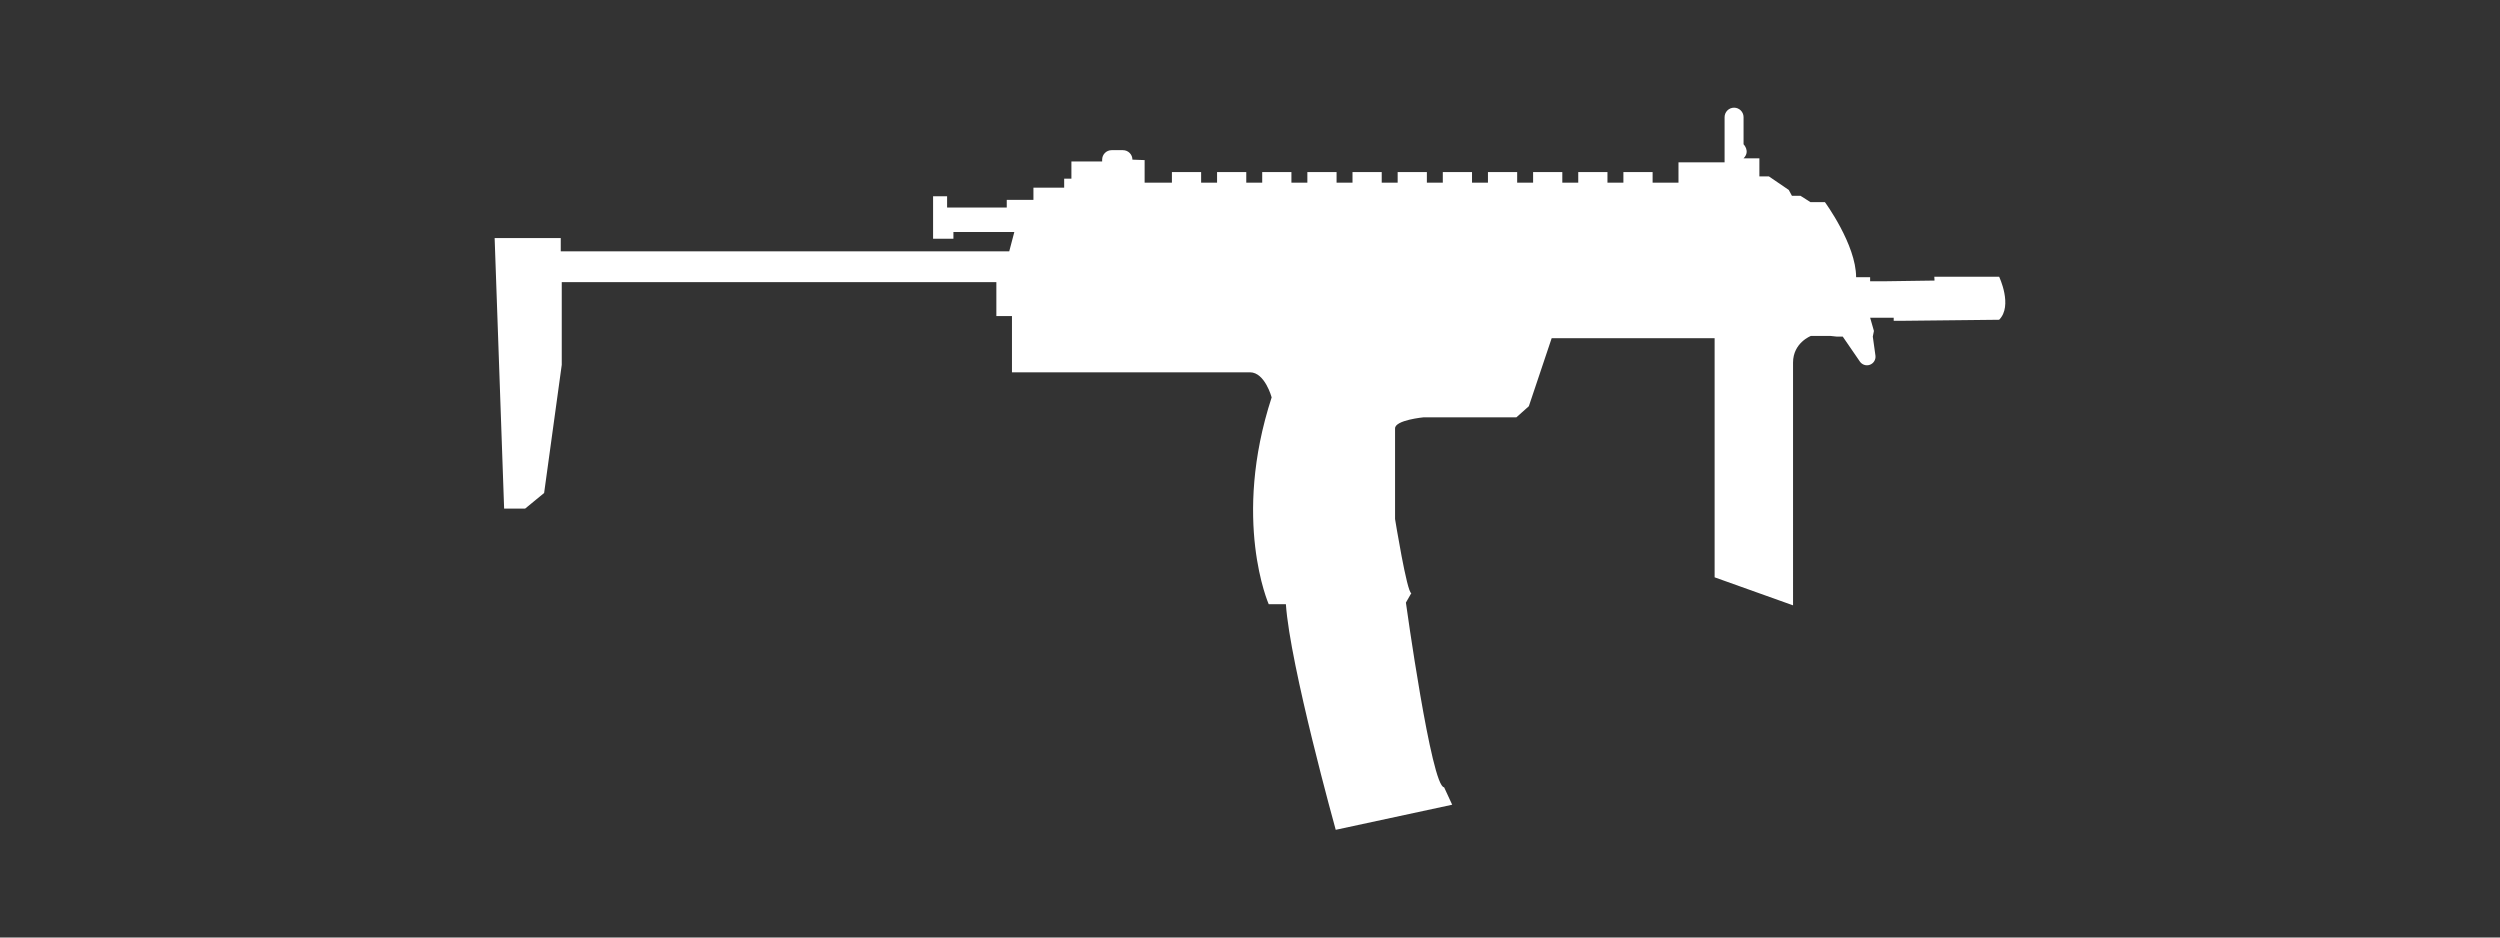 <?xml version="1.0" encoding="UTF-8"?><svg id="Layer_2" xmlns="http://www.w3.org/2000/svg" viewBox="0 0 200 75"><rect x="0" y="0" width="200" height="75" fill="#333333" stroke="none"/><defs><style>.cls-1{fill:#fff;}</style></defs><path class="cls-1" d="M159.934,22.138h-5.189l.017,.307-3.814,.054h-1.338v-.325h-1.121c0-2.604-2.495-6.003-2.495-6.003h-1.157l-.796-.506h-.687l-.253-.47-1.591-1.085h-.759v-1.446h-1.266c.56-.56,0-1.121,0-1.121v-2.17c0-.419-.34-.759-.759-.759s-.759,.34-.759,.759v3.616h-3.688v1.627h-2.07v-.849h-2.337v.849h-1.275v-.849h-2.337v.849h-1.275v-.849h-2.337v.849h-1.275v-.849h-2.337v.849h-1.275v-.849h-2.337v.849h-1.275v-.849h-2.337v.849h-1.275v-.849h-2.337v.849h-1.275v-.849h-2.337v.849h-1.275v-.849h-2.337v.849h-1.275v-.849h-2.337v.849h-1.275v-.849h-2.337v.849h-2.183v-1.808l-.976-.036c0-.419-.34-.759-.759-.759h-.904c-.419,0-.759,.34-.759,.759v.145h-2.459v1.374h-.579v.723h-2.459v.976h-2.134v.615h-4.773v-.904h-1.121v3.399h1.627v-.542h4.873l-.407,1.546H44.86v-1.058h-5.289l.759,21.642h1.681l1.519-1.248,1.41-10.252v-6.617h34.769v2.712h1.248v4.502h19.042c1.196,0,1.733,2.007,1.733,2.007-3.2,9.818-.235,16.544-.235,16.544h1.374c.325,4.882,3.987,18.049,3.987,18.049l9.316-2.007-.646-1.397c-1.013,0-3.056-14.772-3.056-14.772l.434-.759c-.344,0-1.302-5.93-1.302-5.93v-7.25c0-.669,2.296-.886,2.296-.886h7.413l.994-.886,1.826-5.442h13.036v19.129l6.274,2.242V29.009c0-1.591,1.428-2.134,1.428-2.134h1.573l.506,.054h.47l1.371,1.997c.173,.252,.492,.359,.782,.262h0c.313-.104,.508-.418,.462-.745l-.211-1.515,.09-.452-.303-1.058h1.885v.244h.909l7.526-.081c1.112-1.112,0-3.444,0-3.444Z"/></svg>